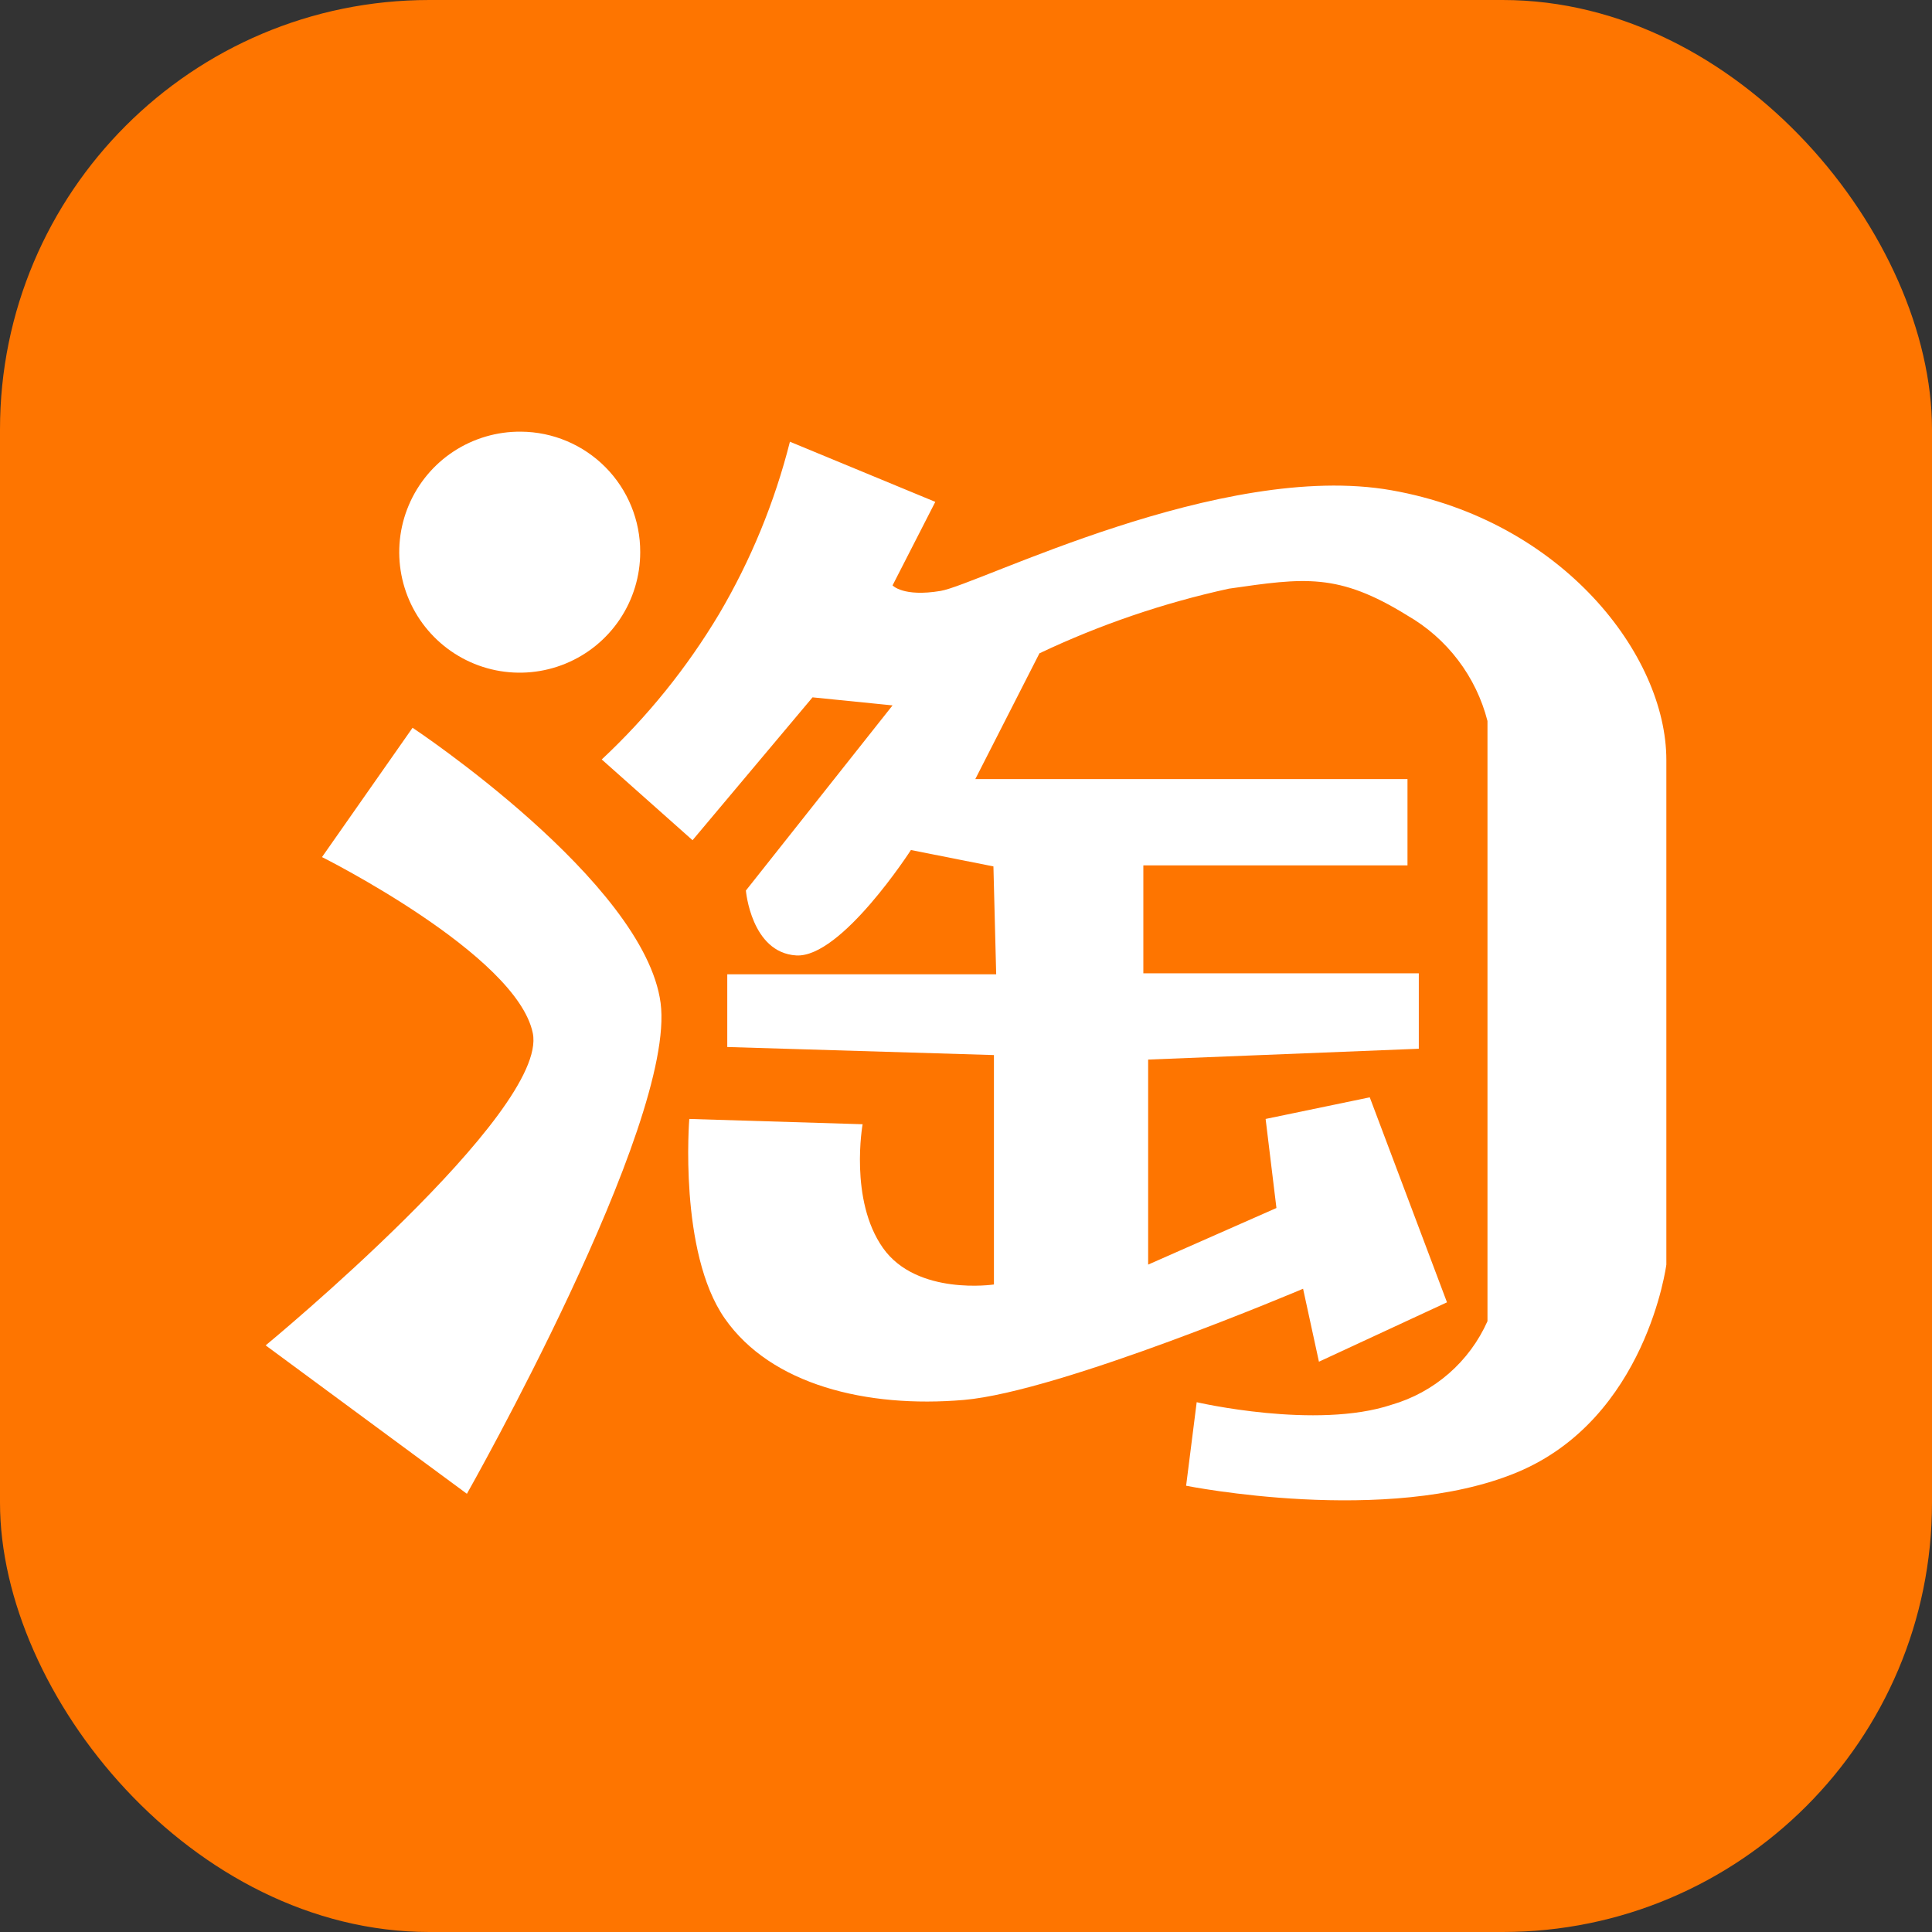 <svg width="72" height="72" viewBox="0 0 72 72" fill="none" xmlns="http://www.w3.org/2000/svg">
<rect x="0" y="0" width="72" height="72" fill="#333333" stroke="none"/>
<rect width="72" height="72" rx="16" fill="#FE7500"/>
<path d="M19.416 16.087C18.526 16.078 17.653 16.334 16.908 16.821C16.163 17.309 15.581 18.007 15.234 18.827C14.886 19.647 14.791 20.551 14.959 21.425C15.127 22.299 15.551 23.104 16.177 23.736C16.803 24.369 17.603 24.802 18.475 24.979C19.348 25.156 20.253 25.07 21.076 24.731C21.899 24.393 22.604 23.817 23.099 23.078C23.595 22.338 23.859 21.468 23.859 20.578C23.864 19.394 23.399 18.256 22.566 17.414C21.733 16.572 20.6 16.095 19.416 16.087ZM24.619 37.378C24.019 32.85 15.375 27.122 15.375 27.122L12 31.941C12 31.941 19.256 35.569 19.856 38.503C20.456 41.438 9.9 50.138 9.9 50.138L17.4 55.669C17.4 55.669 25.209 41.897 24.619 37.378Z" fill="white"/>
<path d="M62.1 28.322C62.1 24.403 58.209 19.397 51.862 18.272C45.516 17.147 36.45 21.788 35.053 22.022C33.656 22.256 33.263 21.816 33.263 21.816L34.856 18.703L29.438 16.462C28.869 18.715 27.982 20.874 26.803 22.875C25.605 24.881 24.132 26.708 22.425 28.303L25.809 31.312L30.281 25.988L33.263 26.288L27.797 33.188C27.797 33.188 27.994 35.503 29.672 35.606C31.35 35.709 33.947 31.678 33.947 31.678L37.022 32.288L37.125 36.309H27.103V39.019L37.041 39.319V47.869C37.041 47.869 34.172 48.3 32.906 46.509C31.641 44.719 32.147 41.897 32.147 41.897L25.688 41.7C25.688 41.7 25.284 46.659 27.009 49.134C28.734 51.609 32.297 52.481 35.916 52.172C39.534 51.862 48.562 48.028 48.562 48.028L49.153 50.747L53.925 48.534L51.047 40.894L47.166 41.7L47.569 45.019L42.788 47.128V39.487L52.875 39.084V36.272H42.609V32.25H52.453V29.034H36.347L38.737 24.347C40.992 23.279 43.36 22.471 45.797 21.938C48.609 21.534 49.866 21.337 52.453 22.941C53.187 23.364 53.828 23.929 54.34 24.604C54.852 25.278 55.224 26.048 55.434 26.869V49.237C55.101 49.985 54.609 50.651 53.992 51.188C53.375 51.726 52.648 52.122 51.862 52.35C49.05 53.288 44.597 52.256 44.597 52.256L44.203 55.369C44.203 55.369 51.703 56.878 56.531 54.872C61.359 52.866 62.1 47.128 62.1 47.128V28.322Z" fill="white"/>
</svg>
